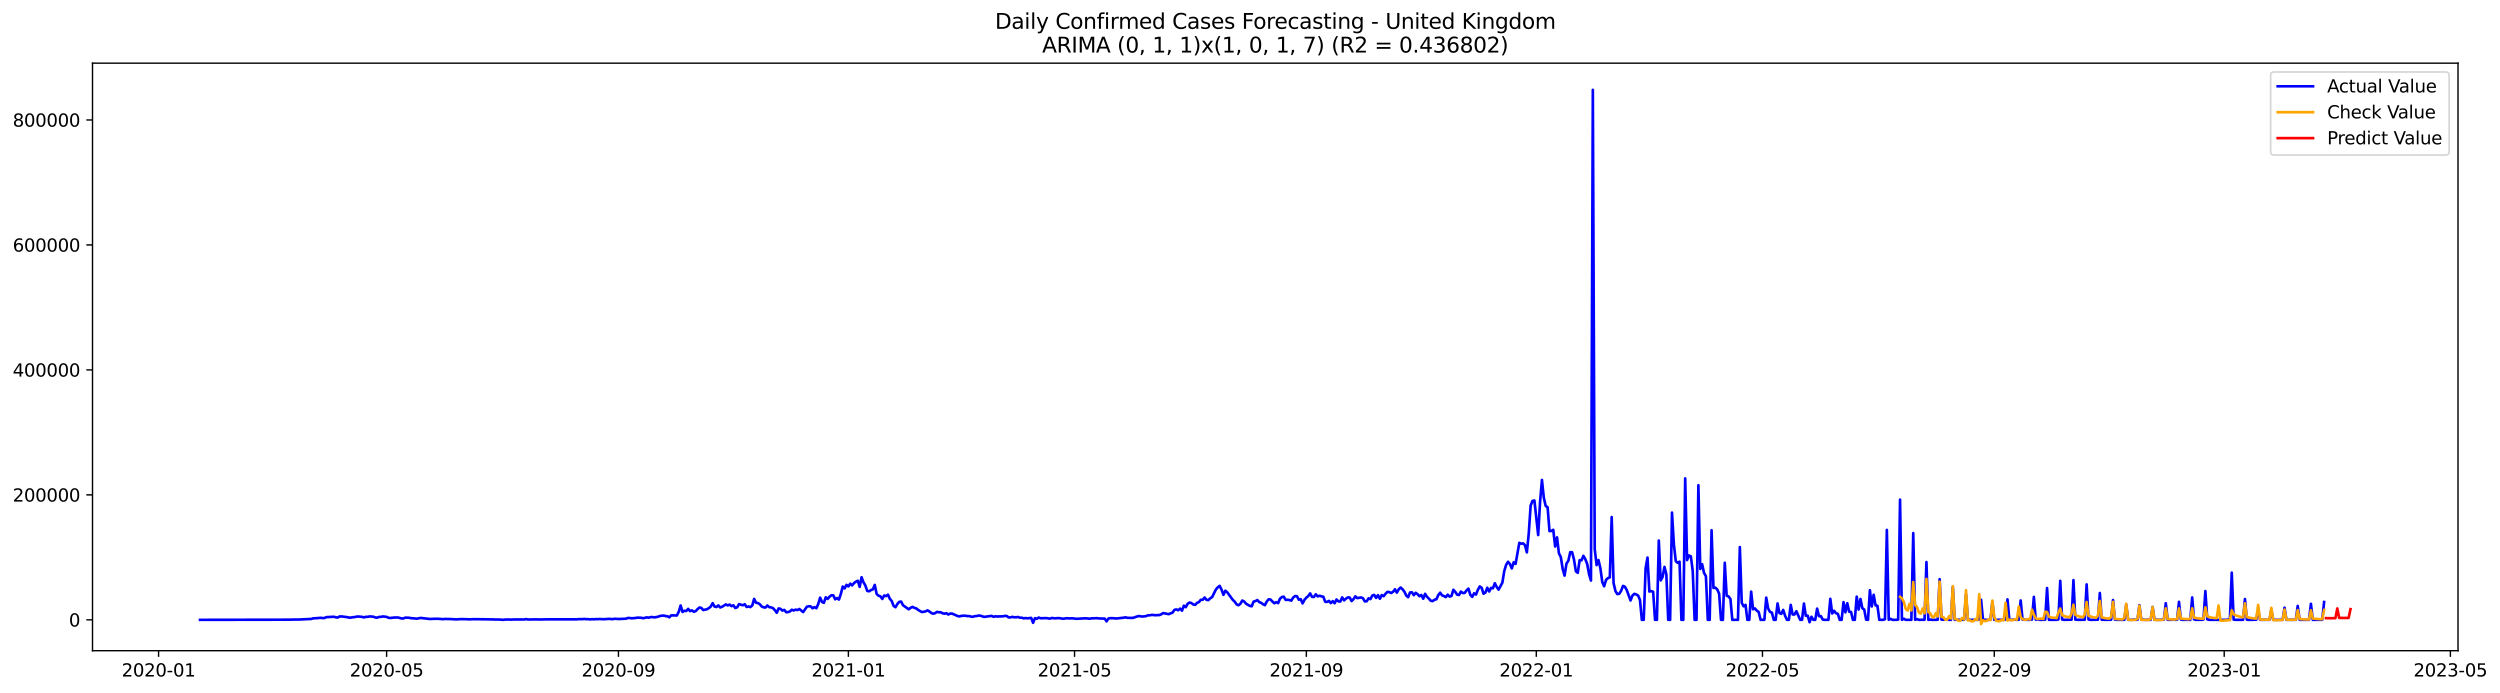 <?xml version="1.0" encoding="utf-8" standalone="no"?>
<!DOCTYPE svg PUBLIC "-//W3C//DTD SVG 1.1//EN"
  "http://www.w3.org/Graphics/SVG/1.1/DTD/svg11.dtd">
<svg xmlns:xlink="http://www.w3.org/1999/xlink" width="1415.345pt" height="392.274pt" viewBox="0 0 1415.345 392.274" xmlns="http://www.w3.org/2000/svg" version="1.1">
 <defs>
  <style type="text/css">*{stroke-linejoin: round; stroke-linecap: butt}</style>
 </defs>
 <g id="figure_1">
  <g id="patch_1">
   <path d="M 0 392.274 
L 1415.345 392.274 
L 1415.345 0 
L 0 0 
z
" style="fill: #ffffff"/>
  </g>
  <g id="axes_1">
   <g id="patch_2">
    <path d="M 52.375 368.396 
L 1391.575 368.396 
L 1391.575 35.755 
L 52.375 35.755 
z
" style="fill: #ffffff"/>
   </g>
   <g id="matplotlib.axis_1">
    <g id="xtick_1">
     <g id="line2d_1">
      <defs>
       <path id="mf3415cadaa" d="M 0 0 
L 0 3.5 
" style="stroke: #000000; stroke-width: 0.8"/>
      </defs>
      <g>
       <use xlink:href="#mf3415cadaa" x="89.774" y="368.396" style="stroke: #000000; stroke-width: 0.8"/>
      </g>
     </g>
     <g id="text_1">
      <!-- 2020-01 -->
      <g transform="translate(68.882 382.994)scale(0.1 -0.1)">
       <defs>
        <path id="DejaVuSans-32" d="M 1228 531 
L 3431 531 
L 3431 0 
L 469 0 
L 469 531 
Q 828 903 1448 1529 
Q 2069 2156 2228 2338 
Q 2531 2678 2651 2914 
Q 2772 3150 2772 3378 
Q 2772 3750 2511 3984 
Q 2250 4219 1831 4219 
Q 1534 4219 1204 4116 
Q 875 4013 500 3803 
L 500 4441 
Q 881 4594 1212 4672 
Q 1544 4750 1819 4750 
Q 2544 4750 2975 4387 
Q 3406 4025 3406 3419 
Q 3406 3131 3298 2873 
Q 3191 2616 2906 2266 
Q 2828 2175 2409 1742 
Q 1991 1309 1228 531 
z
" transform="scale(0.016)"/>
        <path id="DejaVuSans-30" d="M 2034 4250 
Q 1547 4250 1301 3770 
Q 1056 3291 1056 2328 
Q 1056 1369 1301 889 
Q 1547 409 2034 409 
Q 2525 409 2770 889 
Q 3016 1369 3016 2328 
Q 3016 3291 2770 3770 
Q 2525 4250 2034 4250 
z
M 2034 4750 
Q 2819 4750 3233 4129 
Q 3647 3509 3647 2328 
Q 3647 1150 3233 529 
Q 2819 -91 2034 -91 
Q 1250 -91 836 529 
Q 422 1150 422 2328 
Q 422 3509 836 4129 
Q 1250 4750 2034 4750 
z
" transform="scale(0.016)"/>
        <path id="DejaVuSans-2d" d="M 313 2009 
L 1997 2009 
L 1997 1497 
L 313 1497 
L 313 2009 
z
" transform="scale(0.016)"/>
        <path id="DejaVuSans-31" d="M 794 531 
L 1825 531 
L 1825 4091 
L 703 3866 
L 703 4441 
L 1819 4666 
L 2450 4666 
L 2450 531 
L 3481 531 
L 3481 0 
L 794 0 
L 794 531 
z
" transform="scale(0.016)"/>
       </defs>
       <use xlink:href="#DejaVuSans-32"/>
       <use xlink:href="#DejaVuSans-30" x="63.623"/>
       <use xlink:href="#DejaVuSans-32" x="127.246"/>
       <use xlink:href="#DejaVuSans-30" x="190.869"/>
       <use xlink:href="#DejaVuSans-2d" x="254.492"/>
       <use xlink:href="#DejaVuSans-30" x="290.576"/>
       <use xlink:href="#DejaVuSans-31" x="354.199"/>
      </g>
     </g>
    </g>
    <g id="xtick_2">
     <g id="line2d_2">
      <g>
       <use xlink:href="#mf3415cadaa" x="218.881" y="368.396" style="stroke: #000000; stroke-width: 0.8"/>
      </g>
     </g>
     <g id="text_2">
      <!-- 2020-05 -->
      <g transform="translate(197.99 382.994)scale(0.1 -0.1)">
       <defs>
        <path id="DejaVuSans-35" d="M 691 4666 
L 3169 4666 
L 3169 4134 
L 1269 4134 
L 1269 2991 
Q 1406 3038 1543 3061 
Q 1681 3084 1819 3084 
Q 2600 3084 3056 2656 
Q 3513 2228 3513 1497 
Q 3513 744 3044 326 
Q 2575 -91 1722 -91 
Q 1428 -91 1123 -41 
Q 819 9 494 109 
L 494 744 
Q 775 591 1075 516 
Q 1375 441 1709 441 
Q 2250 441 2565 725 
Q 2881 1009 2881 1497 
Q 2881 1984 2565 2268 
Q 2250 2553 1709 2553 
Q 1456 2553 1204 2497 
Q 953 2441 691 2322 
L 691 4666 
z
" transform="scale(0.016)"/>
       </defs>
       <use xlink:href="#DejaVuSans-32"/>
       <use xlink:href="#DejaVuSans-30" x="63.623"/>
       <use xlink:href="#DejaVuSans-32" x="127.246"/>
       <use xlink:href="#DejaVuSans-30" x="190.869"/>
       <use xlink:href="#DejaVuSans-2d" x="254.492"/>
       <use xlink:href="#DejaVuSans-30" x="290.576"/>
       <use xlink:href="#DejaVuSans-35" x="354.199"/>
      </g>
     </g>
    </g>
    <g id="xtick_3">
     <g id="line2d_3">
      <g>
       <use xlink:href="#mf3415cadaa" x="350.123" y="368.396" style="stroke: #000000; stroke-width: 0.8"/>
      </g>
     </g>
     <g id="text_3">
      <!-- 2020-09 -->
      <g transform="translate(329.232 382.994)scale(0.1 -0.1)">
       <defs>
        <path id="DejaVuSans-39" d="M 703 97 
L 703 672 
Q 941 559 1184 500 
Q 1428 441 1663 441 
Q 2288 441 2617 861 
Q 2947 1281 2994 2138 
Q 2813 1869 2534 1725 
Q 2256 1581 1919 1581 
Q 1219 1581 811 2004 
Q 403 2428 403 3163 
Q 403 3881 828 4315 
Q 1253 4750 1959 4750 
Q 2769 4750 3195 4129 
Q 3622 3509 3622 2328 
Q 3622 1225 3098 567 
Q 2575 -91 1691 -91 
Q 1453 -91 1209 -44 
Q 966 3 703 97 
z
M 1959 2075 
Q 2384 2075 2632 2365 
Q 2881 2656 2881 3163 
Q 2881 3666 2632 3958 
Q 2384 4250 1959 4250 
Q 1534 4250 1286 3958 
Q 1038 3666 1038 3163 
Q 1038 2656 1286 2365 
Q 1534 2075 1959 2075 
z
" transform="scale(0.016)"/>
       </defs>
       <use xlink:href="#DejaVuSans-32"/>
       <use xlink:href="#DejaVuSans-30" x="63.623"/>
       <use xlink:href="#DejaVuSans-32" x="127.246"/>
       <use xlink:href="#DejaVuSans-30" x="190.869"/>
       <use xlink:href="#DejaVuSans-2d" x="254.492"/>
       <use xlink:href="#DejaVuSans-30" x="290.576"/>
       <use xlink:href="#DejaVuSans-39" x="354.199"/>
      </g>
     </g>
    </g>
    <g id="xtick_4">
     <g id="line2d_4">
      <g>
       <use xlink:href="#mf3415cadaa" x="480.298" y="368.396" style="stroke: #000000; stroke-width: 0.8"/>
      </g>
     </g>
     <g id="text_4">
      <!-- 2021-01 -->
      <g transform="translate(459.407 382.994)scale(0.1 -0.1)">
       <use xlink:href="#DejaVuSans-32"/>
       <use xlink:href="#DejaVuSans-30" x="63.623"/>
       <use xlink:href="#DejaVuSans-32" x="127.246"/>
       <use xlink:href="#DejaVuSans-31" x="190.869"/>
       <use xlink:href="#DejaVuSans-2d" x="254.492"/>
       <use xlink:href="#DejaVuSans-30" x="290.576"/>
       <use xlink:href="#DejaVuSans-31" x="354.199"/>
      </g>
     </g>
    </g>
    <g id="xtick_5">
     <g id="line2d_5">
      <g>
       <use xlink:href="#mf3415cadaa" x="608.339" y="368.396" style="stroke: #000000; stroke-width: 0.8"/>
      </g>
     </g>
     <g id="text_5">
      <!-- 2021-05 -->
      <g transform="translate(587.447 382.994)scale(0.1 -0.1)">
       <use xlink:href="#DejaVuSans-32"/>
       <use xlink:href="#DejaVuSans-30" x="63.623"/>
       <use xlink:href="#DejaVuSans-32" x="127.246"/>
       <use xlink:href="#DejaVuSans-31" x="190.869"/>
       <use xlink:href="#DejaVuSans-2d" x="254.492"/>
       <use xlink:href="#DejaVuSans-30" x="290.576"/>
       <use xlink:href="#DejaVuSans-35" x="354.199"/>
      </g>
     </g>
    </g>
    <g id="xtick_6">
     <g id="line2d_6">
      <g>
       <use xlink:href="#mf3415cadaa" x="739.581" y="368.396" style="stroke: #000000; stroke-width: 0.8"/>
      </g>
     </g>
     <g id="text_6">
      <!-- 2021-09 -->
      <g transform="translate(718.689 382.994)scale(0.1 -0.1)">
       <use xlink:href="#DejaVuSans-32"/>
       <use xlink:href="#DejaVuSans-30" x="63.623"/>
       <use xlink:href="#DejaVuSans-32" x="127.246"/>
       <use xlink:href="#DejaVuSans-31" x="190.869"/>
       <use xlink:href="#DejaVuSans-2d" x="254.492"/>
       <use xlink:href="#DejaVuSans-30" x="290.576"/>
       <use xlink:href="#DejaVuSans-39" x="354.199"/>
      </g>
     </g>
    </g>
    <g id="xtick_7">
     <g id="line2d_7">
      <g>
       <use xlink:href="#mf3415cadaa" x="869.755" y="368.396" style="stroke: #000000; stroke-width: 0.8"/>
      </g>
     </g>
     <g id="text_7">
      <!-- 2022-01 -->
      <g transform="translate(848.864 382.994)scale(0.1 -0.1)">
       <use xlink:href="#DejaVuSans-32"/>
       <use xlink:href="#DejaVuSans-30" x="63.623"/>
       <use xlink:href="#DejaVuSans-32" x="127.246"/>
       <use xlink:href="#DejaVuSans-32" x="190.869"/>
       <use xlink:href="#DejaVuSans-2d" x="254.492"/>
       <use xlink:href="#DejaVuSans-30" x="290.576"/>
       <use xlink:href="#DejaVuSans-31" x="354.199"/>
      </g>
     </g>
    </g>
    <g id="xtick_8">
     <g id="line2d_8">
      <g>
       <use xlink:href="#mf3415cadaa" x="997.796" y="368.396" style="stroke: #000000; stroke-width: 0.8"/>
      </g>
     </g>
     <g id="text_8">
      <!-- 2022-05 -->
      <g transform="translate(976.905 382.994)scale(0.1 -0.1)">
       <use xlink:href="#DejaVuSans-32"/>
       <use xlink:href="#DejaVuSans-30" x="63.623"/>
       <use xlink:href="#DejaVuSans-32" x="127.246"/>
       <use xlink:href="#DejaVuSans-32" x="190.869"/>
       <use xlink:href="#DejaVuSans-2d" x="254.492"/>
       <use xlink:href="#DejaVuSans-30" x="290.576"/>
       <use xlink:href="#DejaVuSans-35" x="354.199"/>
      </g>
     </g>
    </g>
    <g id="xtick_9">
     <g id="line2d_9">
      <g>
       <use xlink:href="#mf3415cadaa" x="1129.038" y="368.396" style="stroke: #000000; stroke-width: 0.8"/>
      </g>
     </g>
     <g id="text_9">
      <!-- 2022-09 -->
      <g transform="translate(1108.147 382.994)scale(0.1 -0.1)">
       <use xlink:href="#DejaVuSans-32"/>
       <use xlink:href="#DejaVuSans-30" x="63.623"/>
       <use xlink:href="#DejaVuSans-32" x="127.246"/>
       <use xlink:href="#DejaVuSans-32" x="190.869"/>
       <use xlink:href="#DejaVuSans-2d" x="254.492"/>
       <use xlink:href="#DejaVuSans-30" x="290.576"/>
       <use xlink:href="#DejaVuSans-39" x="354.199"/>
      </g>
     </g>
    </g>
    <g id="xtick_10">
     <g id="line2d_10">
      <g>
       <use xlink:href="#mf3415cadaa" x="1259.213" y="368.396" style="stroke: #000000; stroke-width: 0.8"/>
      </g>
     </g>
     <g id="text_10">
      <!-- 2023-01 -->
      <g transform="translate(1238.321 382.994)scale(0.1 -0.1)">
       <defs>
        <path id="DejaVuSans-33" d="M 2597 2516 
Q 3050 2419 3304 2112 
Q 3559 1806 3559 1356 
Q 3559 666 3084 287 
Q 2609 -91 1734 -91 
Q 1441 -91 1130 -33 
Q 819 25 488 141 
L 488 750 
Q 750 597 1062 519 
Q 1375 441 1716 441 
Q 2309 441 2620 675 
Q 2931 909 2931 1356 
Q 2931 1769 2642 2001 
Q 2353 2234 1838 2234 
L 1294 2234 
L 1294 2753 
L 1863 2753 
Q 2328 2753 2575 2939 
Q 2822 3125 2822 3475 
Q 2822 3834 2567 4026 
Q 2313 4219 1838 4219 
Q 1578 4219 1281 4162 
Q 984 4106 628 3988 
L 628 4550 
Q 988 4650 1302 4700 
Q 1616 4750 1894 4750 
Q 2613 4750 3031 4423 
Q 3450 4097 3450 3541 
Q 3450 3153 3228 2886 
Q 3006 2619 2597 2516 
z
" transform="scale(0.016)"/>
       </defs>
       <use xlink:href="#DejaVuSans-32"/>
       <use xlink:href="#DejaVuSans-30" x="63.623"/>
       <use xlink:href="#DejaVuSans-32" x="127.246"/>
       <use xlink:href="#DejaVuSans-33" x="190.869"/>
       <use xlink:href="#DejaVuSans-2d" x="254.492"/>
       <use xlink:href="#DejaVuSans-30" x="290.576"/>
       <use xlink:href="#DejaVuSans-31" x="354.199"/>
      </g>
     </g>
    </g>
    <g id="xtick_11">
     <g id="line2d_11">
      <g>
       <use xlink:href="#mf3415cadaa" x="1387.254" y="368.396" style="stroke: #000000; stroke-width: 0.8"/>
      </g>
     </g>
     <g id="text_11">
      <!-- 2023-05 -->
      <g transform="translate(1366.362 382.994)scale(0.1 -0.1)">
       <use xlink:href="#DejaVuSans-32"/>
       <use xlink:href="#DejaVuSans-30" x="63.623"/>
       <use xlink:href="#DejaVuSans-32" x="127.246"/>
       <use xlink:href="#DejaVuSans-33" x="190.869"/>
       <use xlink:href="#DejaVuSans-2d" x="254.492"/>
       <use xlink:href="#DejaVuSans-30" x="290.576"/>
       <use xlink:href="#DejaVuSans-35" x="354.199"/>
      </g>
     </g>
    </g>
   </g>
   <g id="matplotlib.axis_2">
    <g id="ytick_1">
     <g id="line2d_12">
      <defs>
       <path id="mf9f22a439d" d="M 0 0 
L -3.5 0 
" style="stroke: #000000; stroke-width: 0.8"/>
      </defs>
      <g>
       <use xlink:href="#mf9f22a439d" x="52.375" y="350.915" style="stroke: #000000; stroke-width: 0.8"/>
      </g>
     </g>
     <g id="text_12">
      <!-- 0 -->
      <g transform="translate(39.013 354.714)scale(0.1 -0.1)">
       <use xlink:href="#DejaVuSans-30"/>
      </g>
     </g>
    </g>
    <g id="ytick_2">
     <g id="line2d_13">
      <g>
       <use xlink:href="#mf9f22a439d" x="52.375" y="280.165" style="stroke: #000000; stroke-width: 0.8"/>
      </g>
     </g>
     <g id="text_13">
      <!-- 200000 -->
      <g transform="translate(7.2 283.964)scale(0.1 -0.1)">
       <use xlink:href="#DejaVuSans-32"/>
       <use xlink:href="#DejaVuSans-30" x="63.623"/>
       <use xlink:href="#DejaVuSans-30" x="127.246"/>
       <use xlink:href="#DejaVuSans-30" x="190.869"/>
       <use xlink:href="#DejaVuSans-30" x="254.492"/>
       <use xlink:href="#DejaVuSans-30" x="318.115"/>
      </g>
     </g>
    </g>
    <g id="ytick_3">
     <g id="line2d_14">
      <g>
       <use xlink:href="#mf9f22a439d" x="52.375" y="209.415" style="stroke: #000000; stroke-width: 0.8"/>
      </g>
     </g>
     <g id="text_14">
      <!-- 400000 -->
      <g transform="translate(7.2 213.214)scale(0.1 -0.1)">
       <defs>
        <path id="DejaVuSans-34" d="M 2419 4116 
L 825 1625 
L 2419 1625 
L 2419 4116 
z
M 2253 4666 
L 3047 4666 
L 3047 1625 
L 3713 1625 
L 3713 1100 
L 3047 1100 
L 3047 0 
L 2419 0 
L 2419 1100 
L 313 1100 
L 313 1709 
L 2253 4666 
z
" transform="scale(0.016)"/>
       </defs>
       <use xlink:href="#DejaVuSans-34"/>
       <use xlink:href="#DejaVuSans-30" x="63.623"/>
       <use xlink:href="#DejaVuSans-30" x="127.246"/>
       <use xlink:href="#DejaVuSans-30" x="190.869"/>
       <use xlink:href="#DejaVuSans-30" x="254.492"/>
       <use xlink:href="#DejaVuSans-30" x="318.115"/>
      </g>
     </g>
    </g>
    <g id="ytick_4">
     <g id="line2d_15">
      <g>
       <use xlink:href="#mf9f22a439d" x="52.375" y="138.665" style="stroke: #000000; stroke-width: 0.8"/>
      </g>
     </g>
     <g id="text_15">
      <!-- 600000 -->
      <g transform="translate(7.2 142.464)scale(0.1 -0.1)">
       <defs>
        <path id="DejaVuSans-36" d="M 2113 2584 
Q 1688 2584 1439 2293 
Q 1191 2003 1191 1497 
Q 1191 994 1439 701 
Q 1688 409 2113 409 
Q 2538 409 2786 701 
Q 3034 994 3034 1497 
Q 3034 2003 2786 2293 
Q 2538 2584 2113 2584 
z
M 3366 4563 
L 3366 3988 
Q 3128 4100 2886 4159 
Q 2644 4219 2406 4219 
Q 1781 4219 1451 3797 
Q 1122 3375 1075 2522 
Q 1259 2794 1537 2939 
Q 1816 3084 2150 3084 
Q 2853 3084 3261 2657 
Q 3669 2231 3669 1497 
Q 3669 778 3244 343 
Q 2819 -91 2113 -91 
Q 1303 -91 875 529 
Q 447 1150 447 2328 
Q 447 3434 972 4092 
Q 1497 4750 2381 4750 
Q 2619 4750 2861 4703 
Q 3103 4656 3366 4563 
z
" transform="scale(0.016)"/>
       </defs>
       <use xlink:href="#DejaVuSans-36"/>
       <use xlink:href="#DejaVuSans-30" x="63.623"/>
       <use xlink:href="#DejaVuSans-30" x="127.246"/>
       <use xlink:href="#DejaVuSans-30" x="190.869"/>
       <use xlink:href="#DejaVuSans-30" x="254.492"/>
       <use xlink:href="#DejaVuSans-30" x="318.115"/>
      </g>
     </g>
    </g>
    <g id="ytick_5">
     <g id="line2d_16">
      <g>
       <use xlink:href="#mf9f22a439d" x="52.375" y="67.915" style="stroke: #000000; stroke-width: 0.8"/>
      </g>
     </g>
     <g id="text_16">
      <!-- 800000 -->
      <g transform="translate(7.2 71.714)scale(0.1 -0.1)">
       <defs>
        <path id="DejaVuSans-38" d="M 2034 2216 
Q 1584 2216 1326 1975 
Q 1069 1734 1069 1313 
Q 1069 891 1326 650 
Q 1584 409 2034 409 
Q 2484 409 2743 651 
Q 3003 894 3003 1313 
Q 3003 1734 2745 1975 
Q 2488 2216 2034 2216 
z
M 1403 2484 
Q 997 2584 770 2862 
Q 544 3141 544 3541 
Q 544 4100 942 4425 
Q 1341 4750 2034 4750 
Q 2731 4750 3128 4425 
Q 3525 4100 3525 3541 
Q 3525 3141 3298 2862 
Q 3072 2584 2669 2484 
Q 3125 2378 3379 2068 
Q 3634 1759 3634 1313 
Q 3634 634 3220 271 
Q 2806 -91 2034 -91 
Q 1263 -91 848 271 
Q 434 634 434 1313 
Q 434 1759 690 2068 
Q 947 2378 1403 2484 
z
M 1172 3481 
Q 1172 3119 1398 2916 
Q 1625 2713 2034 2713 
Q 2441 2713 2670 2916 
Q 2900 3119 2900 3481 
Q 2900 3844 2670 4047 
Q 2441 4250 2034 4250 
Q 1625 4250 1398 4047 
Q 1172 3844 1172 3481 
z
" transform="scale(0.016)"/>
       </defs>
       <use xlink:href="#DejaVuSans-38"/>
       <use xlink:href="#DejaVuSans-30" x="63.623"/>
       <use xlink:href="#DejaVuSans-30" x="127.246"/>
       <use xlink:href="#DejaVuSans-30" x="190.869"/>
       <use xlink:href="#DejaVuSans-30" x="254.492"/>
       <use xlink:href="#DejaVuSans-30" x="318.115"/>
      </g>
     </g>
    </g>
   </g>
   <g id="line2d_17">
    <path d="M 113.248 350.915 
L 163.397 350.824 
L 166.598 350.745 
L 168.732 350.759 
L 176.201 350.412 
L 177.268 350.084 
L 179.402 349.957 
L 181.536 349.767 
L 182.603 349.906 
L 183.67 349.891 
L 184.737 349.393 
L 189.005 349.164 
L 190.072 349.467 
L 191.139 349.634 
L 192.206 349.02 
L 193.273 348.975 
L 196.474 349.38 
L 197.541 349.632 
L 198.608 349.664 
L 199.675 349.426 
L 200.742 349.373 
L 201.809 349.11 
L 202.876 349.027 
L 205.01 349.241 
L 206.077 349.547 
L 207.144 349.19 
L 208.211 349.227 
L 209.278 348.967 
L 211.412 349.153 
L 212.479 349.577 
L 213.546 349.686 
L 214.613 349.25 
L 215.68 349.244 
L 216.747 348.989 
L 218.881 349.24 
L 219.948 349.774 
L 221.015 349.862 
L 223.149 349.61 
L 225.283 349.581 
L 227.417 350.154 
L 228.484 350.094 
L 229.551 349.646 
L 231.685 349.748 
L 232.752 349.989 
L 233.819 350.023 
L 235.953 350.269 
L 238.088 349.831 
L 243.423 350.436 
L 245.557 350.328 
L 247.691 350.301 
L 250.892 350.536 
L 251.959 350.404 
L 255.16 350.477 
L 258.361 350.661 
L 260.495 350.505 
L 263.696 350.542 
L 265.83 350.629 
L 267.964 350.532 
L 274.366 350.599 
L 279.701 350.691 
L 280.768 350.771 
L 281.835 350.696 
L 285.036 350.913 
L 286.103 350.737 
L 288.237 350.731 
L 289.304 350.79 
L 291.438 350.688 
L 296.773 350.726 
L 297.84 350.475 
L 298.907 350.725 
L 303.175 350.658 
L 306.376 350.716 
L 308.51 350.643 
L 326.649 350.626 
L 327.716 350.508 
L 329.85 350.508 
L 330.917 350.399 
L 331.984 350.545 
L 333.051 350.521 
L 334.118 350.661 
L 335.185 350.521 
L 336.252 350.622 
L 337.319 350.492 
L 338.386 350.54 
L 339.453 350.444 
L 341.587 350.57 
L 344.788 350.369 
L 346.922 350.522 
L 347.989 350.294 
L 350.123 350.446 
L 354.391 350.269 
L 355.458 349.857 
L 356.525 349.871 
L 357.592 350.037 
L 359.726 349.877 
L 360.793 349.662 
L 362.927 349.734 
L 363.994 349.986 
L 365.061 349.815 
L 366.128 349.497 
L 367.195 349.709 
L 368.262 349.383 
L 369.329 349.348 
L 370.396 349.535 
L 372.53 349.168 
L 373.597 348.726 
L 375.731 348.482 
L 376.798 348.775 
L 377.865 348.897 
L 378.932 349.483 
L 379.999 348.383 
L 383.2 348.443 
L 384.267 346.357 
L 385.334 342.79 
L 386.401 346.459 
L 387.468 345.767 
L 388.535 345.9 
L 389.602 344.705 
L 390.669 346.001 
L 391.736 345.546 
L 392.803 346.355 
L 393.87 345.968 
L 394.937 344.813 
L 396.004 343.924 
L 397.071 344.194 
L 398.138 345.376 
L 400.273 344.903 
L 401.34 344.257 
L 402.407 343.355 
L 403.474 341.468 
L 404.541 343.396 
L 405.608 343.643 
L 406.675 342.764 
L 407.742 343.909 
L 408.809 343.52 
L 410.943 342.172 
L 412.01 342.75 
L 413.077 342.277 
L 414.144 343.16 
L 415.211 342.684 
L 416.278 344.203 
L 417.345 343.823 
L 418.412 342 
L 420.546 342.666 
L 421.613 342.072 
L 422.68 343.629 
L 423.747 343.354 
L 424.814 343.687 
L 425.881 342.778 
L 426.948 339.058 
L 428.015 341.247 
L 429.082 341.402 
L 430.149 342.075 
L 431.216 343.349 
L 432.283 343.815 
L 433.35 343.97 
L 434.417 342.803 
L 435.484 343.739 
L 436.551 343.868 
L 437.618 344.307 
L 438.685 345.441 
L 439.752 346.91 
L 440.819 344.46 
L 441.886 344.702 
L 442.953 345.685 
L 444.02 345.285 
L 445.087 346.601 
L 446.154 346.537 
L 447.221 346.144 
L 448.288 345.181 
L 449.355 345.635 
L 450.422 345.12 
L 451.489 345.391 
L 452.556 344.78 
L 454.69 346.523 
L 456.824 343.459 
L 457.891 343.218 
L 458.958 343.293 
L 460.025 344.361 
L 461.092 343.708 
L 462.159 344.336 
L 463.226 341.979 
L 464.293 338.359 
L 465.36 340.774 
L 466.427 341.289 
L 467.494 338.142 
L 468.561 339.083 
L 469.628 337.823 
L 470.695 336.992 
L 471.762 337.053 
L 472.829 339.288 
L 473.896 338.591 
L 474.963 339.441 
L 476.03 336.253 
L 477.097 332.065 
L 478.164 333.143 
L 479.231 331.102 
L 480.298 331.995 
L 481.365 330.441 
L 482.432 331.418 
L 483.499 330.072 
L 484.566 329.303 
L 485.633 328.786 
L 486.7 332.238 
L 487.767 326.791 
L 488.834 329.663 
L 489.901 331.452 
L 490.968 334.537 
L 492.035 334.764 
L 493.102 334.054 
L 494.169 333.652 
L 495.236 331.145 
L 496.303 336.257 
L 497.37 337.234 
L 498.437 337.61 
L 499.504 339.084 
L 500.571 337.123 
L 501.638 337.479 
L 502.705 336.649 
L 503.772 339.014 
L 504.839 340.267 
L 505.906 343.051 
L 506.973 343.77 
L 508.04 341.945 
L 509.107 340.724 
L 510.174 340.595 
L 511.241 342.653 
L 514.442 344.932 
L 515.509 344.105 
L 516.576 343.581 
L 517.643 344.127 
L 518.71 344.421 
L 519.777 345.284 
L 521.911 346.514 
L 524.045 346.123 
L 525.112 345.541 
L 526.179 346.189 
L 527.246 347.026 
L 528.313 347.455 
L 529.38 347.152 
L 530.447 346.401 
L 531.514 346.636 
L 532.581 346.636 
L 533.648 347.216 
L 534.715 347.435 
L 535.782 347.145 
L 536.849 347.899 
L 537.916 347.397 
L 538.983 347.37 
L 542.184 348.773 
L 543.251 348.982 
L 544.318 348.647 
L 546.452 348.565 
L 547.519 348.783 
L 548.586 348.751 
L 549.653 349.054 
L 550.72 349.209 
L 551.787 348.839 
L 552.854 348.785 
L 553.921 348.497 
L 554.988 348.55 
L 557.122 349.254 
L 561.391 348.675 
L 562.458 349.191 
L 563.525 348.92 
L 564.592 349.02 
L 567.793 348.924 
L 568.86 348.694 
L 569.927 348.709 
L 570.994 349.532 
L 572.061 349.519 
L 573.128 349.223 
L 574.195 349.476 
L 575.262 349.459 
L 576.329 349.3 
L 577.396 349.704 
L 578.463 349.704 
L 579.53 350.064 
L 580.597 349.913 
L 581.664 350.065 
L 583.798 349.81 
L 584.865 352.608 
L 585.932 349.955 
L 586.999 350.303 
L 588.066 349.611 
L 589.133 350.029 
L 592.334 349.922 
L 594.468 350.248 
L 595.535 349.835 
L 596.602 350.02 
L 597.669 350.058 
L 598.736 349.936 
L 599.803 349.961 
L 601.937 350.302 
L 604.071 349.961 
L 605.138 350.141 
L 606.205 350.045 
L 607.272 350.067 
L 609.406 350.323 
L 611.54 350.213 
L 614.741 350.034 
L 616.875 350.288 
L 617.942 350.074 
L 621.143 349.973 
L 622.21 350.137 
L 625.411 350.211 
L 626.478 351.75 
L 627.545 350.156 
L 628.612 349.96 
L 630.746 350.022 
L 631.813 350.174 
L 636.081 349.718 
L 637.148 349.489 
L 638.215 349.768 
L 641.416 349.818 
L 643.55 349.082 
L 644.617 348.742 
L 646.751 349.066 
L 648.885 348.8 
L 649.952 348.326 
L 651.019 348.354 
L 652.086 348.096 
L 654.22 348.324 
L 655.287 348.22 
L 656.354 348.228 
L 657.421 347.795 
L 658.488 347.09 
L 661.689 347.704 
L 662.756 347.209 
L 663.823 346.851 
L 664.89 345.271 
L 665.957 344.999 
L 667.024 345.492 
L 668.091 344.556 
L 669.158 345.73 
L 670.225 342.894 
L 671.292 343.752 
L 672.359 341.842 
L 673.426 341.139 
L 674.493 341.411 
L 675.56 342.236 
L 676.627 342.435 
L 677.694 341.31 
L 678.761 340.855 
L 679.828 339.547 
L 680.895 339.559 
L 681.962 338.278 
L 683.029 339.592 
L 684.096 339.757 
L 685.163 338.714 
L 686.23 338.038 
L 688.364 333.735 
L 689.431 332.513 
L 690.498 331.676 
L 691.565 333.836 
L 692.632 336.762 
L 693.699 334.421 
L 694.766 335.29 
L 697.967 339.664 
L 699.034 340.628 
L 700.101 342.179 
L 701.168 342.648 
L 702.235 341.812 
L 703.302 339.987 
L 704.369 340.539 
L 705.436 341.769 
L 707.57 343.004 
L 708.637 343.245 
L 709.704 340.605 
L 710.771 340.292 
L 711.838 339.725 
L 712.905 340.876 
L 713.972 341.269 
L 715.039 342.066 
L 716.106 342.622 
L 717.173 340.516 
L 718.24 339.286 
L 719.307 339.412 
L 720.374 340.558 
L 721.441 341.535 
L 722.509 340.903 
L 723.576 341.456 
L 724.643 338.954 
L 725.71 338.024 
L 726.777 337.786 
L 727.844 339.618 
L 728.911 339.571 
L 729.978 339.673 
L 731.045 340.028 
L 732.112 338.316 
L 733.179 337.431 
L 734.246 337.529 
L 735.313 339.528 
L 736.38 339.235 
L 737.447 341.604 
L 738.514 339.571 
L 739.581 338.331 
L 740.648 337.478 
L 741.715 335.934 
L 742.782 337.907 
L 743.849 337.972 
L 744.916 336.454 
L 745.983 337.635 
L 747.05 337.261 
L 748.117 337.628 
L 749.184 337.823 
L 750.251 340.676 
L 751.318 340.77 
L 752.385 340.178 
L 753.452 341.451 
L 754.519 340.326 
L 755.586 341.508 
L 756.653 339.4 
L 757.72 340.473 
L 758.787 340.544 
L 759.854 338.214 
L 760.921 339.887 
L 761.988 338.945 
L 763.055 338.236 
L 764.122 338.282 
L 765.189 340.298 
L 766.256 339.208 
L 767.323 337.621 
L 768.39 338.606 
L 770.524 338.24 
L 771.591 338.64 
L 772.658 340.463 
L 773.725 340.397 
L 774.792 338.722 
L 775.859 339.176 
L 776.926 337.146 
L 777.993 336.805 
L 779.06 338.493 
L 780.127 336.931 
L 781.194 338.996 
L 782.261 336.889 
L 783.328 337.526 
L 784.395 336.174 
L 785.462 335.086 
L 786.529 335.208 
L 787.596 335.721 
L 788.663 335.047 
L 789.73 333.631 
L 790.797 335.494 
L 791.864 333.648 
L 792.931 332.623 
L 793.998 333.58 
L 795.065 334.939 
L 796.132 337.156 
L 797.199 338.091 
L 798.266 335.432 
L 799.333 335.314 
L 800.4 336.956 
L 801.467 335.613 
L 802.534 336.38 
L 803.601 337.537 
L 804.668 336.829 
L 805.735 338.98 
L 806.802 336.198 
L 807.869 337.874 
L 808.936 338.904 
L 810.003 340.101 
L 811.07 340.309 
L 812.137 339.544 
L 813.204 339.244 
L 814.271 336.902 
L 815.338 335.546 
L 816.405 337.06 
L 817.472 337.475 
L 818.539 338.033 
L 819.606 336.672 
L 820.673 337.778 
L 821.74 337.396 
L 822.807 333.901 
L 823.874 335.07 
L 824.941 336.65 
L 826.008 336.838 
L 827.075 334.917 
L 828.142 335.751 
L 829.209 335.662 
L 830.276 334.23 
L 831.343 333.257 
L 832.41 336.75 
L 833.477 337.911 
L 834.544 335.882 
L 835.611 336.62 
L 836.678 333.932 
L 837.745 331.992 
L 838.812 332.802 
L 839.879 336.122 
L 840.946 335.482 
L 842.013 332.755 
L 843.08 334.864 
L 844.147 332.855 
L 845.214 333.057 
L 846.281 330.184 
L 847.348 332.311 
L 848.415 333.81 
L 850.549 329.846 
L 851.616 323.29 
L 852.683 319.782 
L 853.75 318.039 
L 854.817 319.291 
L 855.884 321.806 
L 856.951 318.317 
L 858.018 319.233 
L 860.152 307.32 
L 861.219 307.808 
L 862.286 307.634 
L 863.353 308.689 
L 864.42 312.725 
L 865.487 301.976 
L 866.554 286.166 
L 867.621 283.568 
L 868.688 283.359 
L 870.822 302.913 
L 871.889 284.224 
L 872.956 271.736 
L 874.023 281.893 
L 875.09 286.481 
L 876.157 287.154 
L 877.224 300.668 
L 878.291 300.587 
L 879.358 299.952 
L 880.425 309.401 
L 881.492 304.231 
L 882.559 313.241 
L 883.627 315.333 
L 884.694 322.138 
L 885.761 325.877 
L 886.828 319.093 
L 887.895 317.482 
L 888.962 312.625 
L 890.029 312.656 
L 891.096 316.781 
L 892.163 323.466 
L 893.23 324.291 
L 894.297 317.135 
L 895.364 317.204 
L 896.431 314.675 
L 897.498 316.535 
L 898.565 319.311 
L 899.632 325.155 
L 900.699 328.658 
L 901.766 50.876 
L 902.833 310.903 
L 903.9 319.928 
L 904.967 317.06 
L 906.034 321.688 
L 907.101 329.477 
L 908.168 331.911 
L 909.235 328.294 
L 910.302 327.304 
L 911.369 326.867 
L 912.436 292.732 
L 913.503 330.093 
L 914.57 334.658 
L 915.637 336.339 
L 916.704 336.15 
L 917.771 334.522 
L 918.838 331.713 
L 919.905 332.177 
L 920.972 334.056 
L 923.106 339.945 
L 924.173 337.21 
L 925.24 336.187 
L 926.307 336.547 
L 927.374 337.133 
L 928.441 339.595 
L 929.508 350.915 
L 930.575 350.915 
L 931.642 321.72 
L 932.709 315.657 
L 933.776 334.889 
L 934.843 334.68 
L 935.91 335.035 
L 936.977 350.915 
L 938.044 350.915 
L 939.111 306.021 
L 940.178 328.576 
L 941.245 326.628 
L 942.312 320.936 
L 943.379 325.072 
L 944.446 350.915 
L 945.513 350.915 
L 946.58 290.187 
L 947.647 308.224 
L 948.714 317.683 
L 949.781 318.651 
L 950.848 317.983 
L 951.915 350.915 
L 952.982 350.915 
L 954.049 270.822 
L 955.116 317.072 
L 956.183 314.451 
L 957.25 314.979 
L 958.317 323.243 
L 959.384 350.915 
L 960.451 350.915 
L 961.518 274.718 
L 962.585 322.098 
L 963.652 319.45 
L 964.719 324.366 
L 965.786 326.232 
L 966.853 350.915 
L 967.92 350.915 
L 968.987 300.184 
L 970.054 332.859 
L 971.121 332.685 
L 972.188 333.699 
L 973.255 336.063 
L 974.322 350.915 
L 975.389 350.915 
L 976.456 318.599 
L 977.523 337.266 
L 978.59 337.662 
L 979.657 339.106 
L 980.724 350.915 
L 983.925 350.915 
L 984.992 309.731 
L 986.059 341.25 
L 987.126 343.249 
L 988.193 342.449 
L 989.26 350.915 
L 990.327 350.915 
L 991.394 334.94 
L 992.461 344.928 
L 993.528 344.453 
L 994.595 345.721 
L 995.662 346.455 
L 996.729 350.906 
L 998.863 350.877 
L 999.93 338.339 
L 1000.997 344.5 
L 1002.064 346.422 
L 1003.131 346.818 
L 1004.198 350.9 
L 1005.265 350.915 
L 1006.332 341.628 
L 1007.399 347.091 
L 1008.466 347.53 
L 1009.533 345.302 
L 1010.6 348.585 
L 1011.667 350.915 
L 1012.734 350.898 
L 1013.801 342.442 
L 1014.868 347.874 
L 1015.935 347.875 
L 1017.002 346.029 
L 1019.136 350.896 
L 1020.203 350.915 
L 1021.27 341.698 
L 1022.337 348.602 
L 1023.404 348.532 
L 1024.471 352.255 
L 1025.538 349.181 
L 1026.605 350.909 
L 1027.672 350.913 
L 1028.739 344.572 
L 1029.806 348.863 
L 1030.873 348.826 
L 1031.94 350.773 
L 1033.007 350.907 
L 1035.141 350.915 
L 1036.208 339.022 
L 1037.275 347.294 
L 1038.342 345.795 
L 1039.409 347.16 
L 1040.476 347.517 
L 1041.543 350.915 
L 1042.61 350.914 
L 1043.677 340.917 
L 1044.745 346.66 
L 1045.812 341.484 
L 1046.879 346.289 
L 1047.946 346.484 
L 1049.013 350.915 
L 1050.08 350.915 
L 1051.147 337.783 
L 1052.214 345.103 
L 1053.281 339.098 
L 1054.348 344.348 
L 1055.415 345.088 
L 1056.482 350.783 
L 1057.549 350.915 
L 1058.616 334.166 
L 1059.683 343.34 
L 1060.75 336.728 
L 1061.817 342.696 
L 1062.884 342.971 
L 1063.951 350.915 
L 1066.085 350.908 
L 1067.152 350.557 
L 1068.219 300.015 
L 1069.286 350.857 
L 1070.353 350.346 
L 1071.42 350.915 
L 1073.554 350.908 
L 1074.621 350.783 
L 1075.688 282.845 
L 1076.755 350.884 
L 1077.822 350.295 
L 1078.889 350.915 
L 1082.09 350.915 
L 1083.157 301.818 
L 1084.224 350.901 
L 1085.291 350.501 
L 1086.358 350.912 
L 1089.559 350.842 
L 1090.626 318.207 
L 1091.693 350.915 
L 1092.76 350.752 
L 1093.827 350.912 
L 1095.961 350.902 
L 1097.028 350.799 
L 1098.095 327.909 
L 1099.162 350.781 
L 1104.497 350.915 
L 1105.564 332.323 
L 1106.631 350.912 
L 1107.698 350.825 
L 1109.832 350.915 
L 1111.966 350.866 
L 1113.033 336.585 
L 1114.1 350.91 
L 1119.435 350.912 
L 1120.502 350.692 
L 1121.569 339.564 
L 1122.636 350.859 
L 1124.77 350.915 
L 1126.904 350.852 
L 1127.971 340.596 
L 1129.038 350.908 
L 1134.373 350.9 
L 1135.44 350.684 
L 1136.507 339.329 
L 1137.574 350.909 
L 1140.775 350.816 
L 1141.842 350.913 
L 1142.909 350.852 
L 1143.976 339.944 
L 1145.043 350.811 
L 1147.177 350.908 
L 1149.311 350.899 
L 1150.378 350.709 
L 1151.445 337.915 
L 1152.512 350.802 
L 1153.579 350.611 
L 1154.646 350.915 
L 1156.78 350.911 
L 1157.847 350.773 
L 1158.914 332.909 
L 1159.981 350.911 
L 1162.115 350.915 
L 1164.249 350.87 
L 1165.316 350.69 
L 1166.383 328.834 
L 1167.45 350.692 
L 1168.517 350.915 
L 1172.785 350.812 
L 1173.852 328.436 
L 1174.919 350.773 
L 1175.986 350.915 
L 1180.254 350.852 
L 1181.321 330.847 
L 1182.388 350.695 
L 1183.455 350.915 
L 1187.723 350.814 
L 1188.79 335.717 
L 1189.857 350.82 
L 1191.991 350.915 
L 1195.192 350.834 
L 1196.259 339.721 
L 1197.326 350.788 
L 1198.393 350.915 
L 1202.661 350.881 
L 1203.728 342.335 
L 1204.795 350.899 
L 1206.93 350.915 
L 1207.997 350.808 
L 1209.064 350.899 
L 1210.131 350.866 
L 1211.198 342.623 
L 1212.265 350.812 
L 1214.399 350.915 
L 1217.6 350.88 
L 1218.667 343.65 
L 1219.734 350.831 
L 1221.868 350.915 
L 1225.069 350.809 
L 1226.136 341.514 
L 1227.203 350.906 
L 1229.337 350.915 
L 1230.404 350.789 
L 1231.471 350.915 
L 1232.538 350.85 
L 1233.605 340.716 
L 1234.672 350.75 
L 1235.739 350.915 
L 1240.007 350.915 
L 1241.074 338.238 
L 1242.141 350.631 
L 1243.208 350.915 
L 1246.409 350.915 
L 1247.476 350.712 
L 1248.543 334.622 
L 1249.61 350.619 
L 1250.677 350.915 
L 1260.28 350.915 
L 1261.347 350.735 
L 1262.414 350.893 
L 1263.481 324.195 
L 1264.548 350.772 
L 1265.615 350.915 
L 1269.883 350.903 
L 1270.95 339.135 
L 1272.017 350.786 
L 1273.084 350.915 
L 1277.352 350.85 
L 1278.419 345.309 
L 1279.486 350.88 
L 1283.754 350.915 
L 1284.821 350.894 
L 1285.888 345.566 
L 1286.955 350.912 
L 1290.156 350.915 
L 1292.29 350.889 
L 1293.357 344.04 
L 1294.424 350.915 
L 1299.759 350.894 
L 1300.826 343.051 
L 1301.893 350.915 
L 1307.228 350.889 
L 1308.295 341.848 
L 1309.362 350.915 
L 1314.697 350.912 
L 1315.764 340.819 
L 1315.764 340.819 
" clip-path="url(#p8c8702e82d)" style="fill: none; stroke: #0000ff; stroke-width: 1.5; stroke-linecap: square"/>
   </g>
   <g id="line2d_18">
    <path d="M 1075.688 337.899 
L 1076.755 338.74 
L 1077.822 340.783 
L 1078.889 344.703 
L 1079.956 345.668 
L 1081.023 341.877 
L 1082.09 345.586 
L 1083.157 329.523 
L 1084.224 342.427 
L 1085.291 343.774 
L 1086.358 346.749 
L 1087.425 347.398 
L 1088.492 344.48 
L 1089.559 347.218 
L 1090.626 327.736 
L 1091.693 346.508 
L 1092.76 347.161 
L 1093.827 349.235 
L 1094.894 349.501 
L 1095.961 347.12 
L 1097.028 349.006 
L 1098.095 329.334 
L 1099.162 349.217 
L 1100.229 349.416 
L 1101.296 350.799 
L 1102.363 350.824 
L 1103.43 348.883 
L 1104.497 350.162 
L 1105.564 331.856 
L 1106.631 350.462 
L 1107.698 350.504 
L 1108.765 351.45 
L 1109.832 351.375 
L 1110.899 349.835 
L 1111.966 350.728 
L 1113.033 334.119 
L 1114.1 351.211 
L 1115.167 351.132 
L 1116.234 351.786 
L 1117.301 351.658 
L 1118.368 350.44 
L 1119.435 351.039 
L 1120.502 336.38 
L 1121.569 353.276 
L 1122.636 351.157 
L 1123.703 351.629 
L 1124.77 351.523 
L 1125.837 350.587 
L 1126.904 351.054 
L 1127.971 339.985 
L 1129.038 349.471 
L 1130.105 351.363 
L 1131.172 351.689 
L 1132.239 351.574 
L 1133.306 350.837 
L 1134.373 351.155 
L 1135.44 341.283 
L 1136.507 351.323 
L 1137.574 350.748 
L 1138.641 351.073 
L 1139.708 351.045 
L 1140.775 350.546 
L 1141.842 350.817 
L 1142.909 343.407 
L 1143.976 349.313 
L 1145.043 350.56 
L 1146.11 350.819 
L 1147.177 350.84 
L 1148.244 350.476 
L 1149.311 350.729 
L 1150.378 345.164 
L 1151.445 347.964 
L 1152.512 350.069 
L 1153.579 350.361 
L 1154.646 350.405 
L 1155.713 350.202 
L 1156.78 350.449 
L 1157.847 346.288 
L 1158.914 346.527 
L 1159.981 349.111 
L 1161.048 349.494 
L 1162.115 349.753 
L 1163.182 349.719 
L 1164.249 350.005 
L 1165.316 346.936 
L 1166.383 344.5 
L 1167.45 348.308 
L 1169.584 349.122 
L 1170.651 349.237 
L 1171.718 349.564 
L 1172.785 347.329 
L 1173.852 342.328 
L 1174.919 348.139 
L 1177.053 349.012 
L 1178.12 349.183 
L 1179.187 349.489 
L 1180.254 347.869 
L 1181.321 340.816 
L 1182.388 348.6 
L 1184.522 349.324 
L 1186.656 349.731 
L 1187.723 348.519 
L 1188.79 340.231 
L 1189.857 349.508 
L 1191.991 349.996 
L 1194.125 350.221 
L 1195.192 349.269 
L 1196.259 340.755 
L 1197.326 350.35 
L 1199.46 350.582 
L 1201.594 350.649 
L 1202.661 349.878 
L 1203.728 341.788 
L 1204.795 350.86 
L 1206.93 350.957 
L 1209.064 350.906 
L 1210.131 350.297 
L 1211.198 342.908 
L 1212.265 350.903 
L 1214.399 350.957 
L 1216.533 350.929 
L 1217.6 350.464 
L 1218.667 343.673 
L 1219.734 350.938 
L 1221.868 350.983 
L 1224.002 350.95 
L 1225.069 350.593 
L 1226.136 344.391 
L 1227.203 350.491 
L 1229.337 350.666 
L 1231.471 350.707 
L 1232.538 350.459 
L 1233.605 344.44 
L 1234.672 350.193 
L 1236.806 350.419 
L 1238.94 350.554 
L 1240.007 350.388 
L 1241.074 344.383 
L 1242.141 349.698 
L 1244.275 350.059 
L 1246.409 350.296 
L 1247.476 350.225 
L 1248.543 343.827 
L 1249.61 348.978 
L 1251.744 349.563 
L 1253.878 349.941 
L 1254.945 349.935 
L 1256.012 342.808 
L 1257.079 351.368 
L 1258.146 351.41 
L 1262.414 351.022 
L 1263.481 345.537 
L 1264.548 347.783 
L 1265.615 348.323 
L 1267.749 349.042 
L 1269.883 349.489 
L 1270.95 341.601 
L 1272.017 349.341 
L 1274.151 349.84 
L 1276.285 350.122 
L 1277.352 350.191 
L 1278.419 342.439 
L 1279.486 350.722 
L 1281.62 350.842 
L 1284.821 350.808 
L 1285.888 344.089 
L 1286.955 351.045 
L 1289.089 351.061 
L 1292.29 350.954 
L 1293.357 345.085 
L 1294.424 350.786 
L 1296.558 350.866 
L 1299.759 350.844 
L 1300.826 345.422 
L 1301.893 350.494 
L 1305.094 350.684 
L 1307.228 350.716 
L 1308.295 345.487 
L 1309.362 350.194 
L 1312.563 350.495 
L 1314.697 350.585 
L 1315.764 345.331 
L 1315.764 345.331 
" clip-path="url(#p8c8702e82d)" style="fill: none; stroke: #ffa500; stroke-width: 1.5; stroke-linecap: square"/>
   </g>
   <g id="line2d_19">
    <path d="M 1316.831 349.955 
L 1317.898 349.975 
L 1318.965 349.977 
L 1320.032 349.975 
L 1321.099 349.972 
L 1322.166 349.954 
L 1323.233 344.456 
L 1324.3 349.817 
L 1325.367 349.835 
L 1326.434 349.837 
L 1327.501 349.835 
L 1328.568 349.832 
L 1329.635 349.815 
L 1330.702 344.86 
" clip-path="url(#p8c8702e82d)" style="fill: none; stroke: #ff0000; stroke-width: 1.5; stroke-linecap: square"/>
   </g>
   <g id="patch_3">
    <path d="M 52.375 368.396 
L 52.375 35.755 
" style="fill: none; stroke: #000000; stroke-width: 0.8; stroke-linejoin: miter; stroke-linecap: square"/>
   </g>
   <g id="patch_4">
    <path d="M 1391.575 368.396 
L 1391.575 35.755 
" style="fill: none; stroke: #000000; stroke-width: 0.8; stroke-linejoin: miter; stroke-linecap: square"/>
   </g>
   <g id="patch_5">
    <path d="M 52.375 368.396 
L 1391.575 368.396 
" style="fill: none; stroke: #000000; stroke-width: 0.8; stroke-linejoin: miter; stroke-linecap: square"/>
   </g>
   <g id="patch_6">
    <path d="M 52.375 35.755 
L 1391.575 35.755 
" style="fill: none; stroke: #000000; stroke-width: 0.8; stroke-linejoin: miter; stroke-linecap: square"/>
   </g>
   <g id="text_17">
    <!-- Daily Confirmed Cases Forecasting - United Kingdom -->
    <g transform="translate(563.316 16.318)scale(0.12 -0.12)">
     <defs>
      <path id="DejaVuSans-44" d="M 1259 4147 
L 1259 519 
L 2022 519 
Q 2988 519 3436 956 
Q 3884 1394 3884 2338 
Q 3884 3275 3436 3711 
Q 2988 4147 2022 4147 
L 1259 4147 
z
M 628 4666 
L 1925 4666 
Q 3281 4666 3915 4102 
Q 4550 3538 4550 2338 
Q 4550 1131 3912 565 
Q 3275 0 1925 0 
L 628 0 
L 628 4666 
z
" transform="scale(0.016)"/>
      <path id="DejaVuSans-61" d="M 2194 1759 
Q 1497 1759 1228 1600 
Q 959 1441 959 1056 
Q 959 750 1161 570 
Q 1363 391 1709 391 
Q 2188 391 2477 730 
Q 2766 1069 2766 1631 
L 2766 1759 
L 2194 1759 
z
M 3341 1997 
L 3341 0 
L 2766 0 
L 2766 531 
Q 2569 213 2275 61 
Q 1981 -91 1556 -91 
Q 1019 -91 701 211 
Q 384 513 384 1019 
Q 384 1609 779 1909 
Q 1175 2209 1959 2209 
L 2766 2209 
L 2766 2266 
Q 2766 2663 2505 2880 
Q 2244 3097 1772 3097 
Q 1472 3097 1187 3025 
Q 903 2953 641 2809 
L 641 3341 
Q 956 3463 1253 3523 
Q 1550 3584 1831 3584 
Q 2591 3584 2966 3190 
Q 3341 2797 3341 1997 
z
" transform="scale(0.016)"/>
      <path id="DejaVuSans-69" d="M 603 3500 
L 1178 3500 
L 1178 0 
L 603 0 
L 603 3500 
z
M 603 4863 
L 1178 4863 
L 1178 4134 
L 603 4134 
L 603 4863 
z
" transform="scale(0.016)"/>
      <path id="DejaVuSans-6c" d="M 603 4863 
L 1178 4863 
L 1178 0 
L 603 0 
L 603 4863 
z
" transform="scale(0.016)"/>
      <path id="DejaVuSans-79" d="M 2059 -325 
Q 1816 -950 1584 -1140 
Q 1353 -1331 966 -1331 
L 506 -1331 
L 506 -850 
L 844 -850 
Q 1081 -850 1212 -737 
Q 1344 -625 1503 -206 
L 1606 56 
L 191 3500 
L 800 3500 
L 1894 763 
L 2988 3500 
L 3597 3500 
L 2059 -325 
z
" transform="scale(0.016)"/>
      <path id="DejaVuSans-20" transform="scale(0.016)"/>
      <path id="DejaVuSans-43" d="M 4122 4306 
L 4122 3641 
Q 3803 3938 3442 4084 
Q 3081 4231 2675 4231 
Q 1875 4231 1450 3742 
Q 1025 3253 1025 2328 
Q 1025 1406 1450 917 
Q 1875 428 2675 428 
Q 3081 428 3442 575 
Q 3803 722 4122 1019 
L 4122 359 
Q 3791 134 3420 21 
Q 3050 -91 2638 -91 
Q 1578 -91 968 557 
Q 359 1206 359 2328 
Q 359 3453 968 4101 
Q 1578 4750 2638 4750 
Q 3056 4750 3426 4639 
Q 3797 4528 4122 4306 
z
" transform="scale(0.016)"/>
      <path id="DejaVuSans-6f" d="M 1959 3097 
Q 1497 3097 1228 2736 
Q 959 2375 959 1747 
Q 959 1119 1226 758 
Q 1494 397 1959 397 
Q 2419 397 2687 759 
Q 2956 1122 2956 1747 
Q 2956 2369 2687 2733 
Q 2419 3097 1959 3097 
z
M 1959 3584 
Q 2709 3584 3137 3096 
Q 3566 2609 3566 1747 
Q 3566 888 3137 398 
Q 2709 -91 1959 -91 
Q 1206 -91 779 398 
Q 353 888 353 1747 
Q 353 2609 779 3096 
Q 1206 3584 1959 3584 
z
" transform="scale(0.016)"/>
      <path id="DejaVuSans-6e" d="M 3513 2113 
L 3513 0 
L 2938 0 
L 2938 2094 
Q 2938 2591 2744 2837 
Q 2550 3084 2163 3084 
Q 1697 3084 1428 2787 
Q 1159 2491 1159 1978 
L 1159 0 
L 581 0 
L 581 3500 
L 1159 3500 
L 1159 2956 
Q 1366 3272 1645 3428 
Q 1925 3584 2291 3584 
Q 2894 3584 3203 3211 
Q 3513 2838 3513 2113 
z
" transform="scale(0.016)"/>
      <path id="DejaVuSans-66" d="M 2375 4863 
L 2375 4384 
L 1825 4384 
Q 1516 4384 1395 4259 
Q 1275 4134 1275 3809 
L 1275 3500 
L 2222 3500 
L 2222 3053 
L 1275 3053 
L 1275 0 
L 697 0 
L 697 3053 
L 147 3053 
L 147 3500 
L 697 3500 
L 697 3744 
Q 697 4328 969 4595 
Q 1241 4863 1831 4863 
L 2375 4863 
z
" transform="scale(0.016)"/>
      <path id="DejaVuSans-72" d="M 2631 2963 
Q 2534 3019 2420 3045 
Q 2306 3072 2169 3072 
Q 1681 3072 1420 2755 
Q 1159 2438 1159 1844 
L 1159 0 
L 581 0 
L 581 3500 
L 1159 3500 
L 1159 2956 
Q 1341 3275 1631 3429 
Q 1922 3584 2338 3584 
Q 2397 3584 2469 3576 
Q 2541 3569 2628 3553 
L 2631 2963 
z
" transform="scale(0.016)"/>
      <path id="DejaVuSans-6d" d="M 3328 2828 
Q 3544 3216 3844 3400 
Q 4144 3584 4550 3584 
Q 5097 3584 5394 3201 
Q 5691 2819 5691 2113 
L 5691 0 
L 5113 0 
L 5113 2094 
Q 5113 2597 4934 2840 
Q 4756 3084 4391 3084 
Q 3944 3084 3684 2787 
Q 3425 2491 3425 1978 
L 3425 0 
L 2847 0 
L 2847 2094 
Q 2847 2600 2669 2842 
Q 2491 3084 2119 3084 
Q 1678 3084 1418 2786 
Q 1159 2488 1159 1978 
L 1159 0 
L 581 0 
L 581 3500 
L 1159 3500 
L 1159 2956 
Q 1356 3278 1631 3431 
Q 1906 3584 2284 3584 
Q 2666 3584 2933 3390 
Q 3200 3197 3328 2828 
z
" transform="scale(0.016)"/>
      <path id="DejaVuSans-65" d="M 3597 1894 
L 3597 1613 
L 953 1613 
Q 991 1019 1311 708 
Q 1631 397 2203 397 
Q 2534 397 2845 478 
Q 3156 559 3463 722 
L 3463 178 
Q 3153 47 2828 -22 
Q 2503 -91 2169 -91 
Q 1331 -91 842 396 
Q 353 884 353 1716 
Q 353 2575 817 3079 
Q 1281 3584 2069 3584 
Q 2775 3584 3186 3129 
Q 3597 2675 3597 1894 
z
M 3022 2063 
Q 3016 2534 2758 2815 
Q 2500 3097 2075 3097 
Q 1594 3097 1305 2825 
Q 1016 2553 972 2059 
L 3022 2063 
z
" transform="scale(0.016)"/>
      <path id="DejaVuSans-64" d="M 2906 2969 
L 2906 4863 
L 3481 4863 
L 3481 0 
L 2906 0 
L 2906 525 
Q 2725 213 2448 61 
Q 2172 -91 1784 -91 
Q 1150 -91 751 415 
Q 353 922 353 1747 
Q 353 2572 751 3078 
Q 1150 3584 1784 3584 
Q 2172 3584 2448 3432 
Q 2725 3281 2906 2969 
z
M 947 1747 
Q 947 1113 1208 752 
Q 1469 391 1925 391 
Q 2381 391 2643 752 
Q 2906 1113 2906 1747 
Q 2906 2381 2643 2742 
Q 2381 3103 1925 3103 
Q 1469 3103 1208 2742 
Q 947 2381 947 1747 
z
" transform="scale(0.016)"/>
      <path id="DejaVuSans-73" d="M 2834 3397 
L 2834 2853 
Q 2591 2978 2328 3040 
Q 2066 3103 1784 3103 
Q 1356 3103 1142 2972 
Q 928 2841 928 2578 
Q 928 2378 1081 2264 
Q 1234 2150 1697 2047 
L 1894 2003 
Q 2506 1872 2764 1633 
Q 3022 1394 3022 966 
Q 3022 478 2636 193 
Q 2250 -91 1575 -91 
Q 1294 -91 989 -36 
Q 684 19 347 128 
L 347 722 
Q 666 556 975 473 
Q 1284 391 1588 391 
Q 1994 391 2212 530 
Q 2431 669 2431 922 
Q 2431 1156 2273 1281 
Q 2116 1406 1581 1522 
L 1381 1569 
Q 847 1681 609 1914 
Q 372 2147 372 2553 
Q 372 3047 722 3315 
Q 1072 3584 1716 3584 
Q 2034 3584 2315 3537 
Q 2597 3491 2834 3397 
z
" transform="scale(0.016)"/>
      <path id="DejaVuSans-46" d="M 628 4666 
L 3309 4666 
L 3309 4134 
L 1259 4134 
L 1259 2759 
L 3109 2759 
L 3109 2228 
L 1259 2228 
L 1259 0 
L 628 0 
L 628 4666 
z
" transform="scale(0.016)"/>
      <path id="DejaVuSans-63" d="M 3122 3366 
L 3122 2828 
Q 2878 2963 2633 3030 
Q 2388 3097 2138 3097 
Q 1578 3097 1268 2742 
Q 959 2388 959 1747 
Q 959 1106 1268 751 
Q 1578 397 2138 397 
Q 2388 397 2633 464 
Q 2878 531 3122 666 
L 3122 134 
Q 2881 22 2623 -34 
Q 2366 -91 2075 -91 
Q 1284 -91 818 406 
Q 353 903 353 1747 
Q 353 2603 823 3093 
Q 1294 3584 2113 3584 
Q 2378 3584 2631 3529 
Q 2884 3475 3122 3366 
z
" transform="scale(0.016)"/>
      <path id="DejaVuSans-74" d="M 1172 4494 
L 1172 3500 
L 2356 3500 
L 2356 3053 
L 1172 3053 
L 1172 1153 
Q 1172 725 1289 603 
Q 1406 481 1766 481 
L 2356 481 
L 2356 0 
L 1766 0 
Q 1100 0 847 248 
Q 594 497 594 1153 
L 594 3053 
L 172 3053 
L 172 3500 
L 594 3500 
L 594 4494 
L 1172 4494 
z
" transform="scale(0.016)"/>
      <path id="DejaVuSans-67" d="M 2906 1791 
Q 2906 2416 2648 2759 
Q 2391 3103 1925 3103 
Q 1463 3103 1205 2759 
Q 947 2416 947 1791 
Q 947 1169 1205 825 
Q 1463 481 1925 481 
Q 2391 481 2648 825 
Q 2906 1169 2906 1791 
z
M 3481 434 
Q 3481 -459 3084 -895 
Q 2688 -1331 1869 -1331 
Q 1566 -1331 1297 -1286 
Q 1028 -1241 775 -1147 
L 775 -588 
Q 1028 -725 1275 -790 
Q 1522 -856 1778 -856 
Q 2344 -856 2625 -561 
Q 2906 -266 2906 331 
L 2906 616 
Q 2728 306 2450 153 
Q 2172 0 1784 0 
Q 1141 0 747 490 
Q 353 981 353 1791 
Q 353 2603 747 3093 
Q 1141 3584 1784 3584 
Q 2172 3584 2450 3431 
Q 2728 3278 2906 2969 
L 2906 3500 
L 3481 3500 
L 3481 434 
z
" transform="scale(0.016)"/>
      <path id="DejaVuSans-55" d="M 556 4666 
L 1191 4666 
L 1191 1831 
Q 1191 1081 1462 751 
Q 1734 422 2344 422 
Q 2950 422 3222 751 
Q 3494 1081 3494 1831 
L 3494 4666 
L 4128 4666 
L 4128 1753 
Q 4128 841 3676 375 
Q 3225 -91 2344 -91 
Q 1459 -91 1007 375 
Q 556 841 556 1753 
L 556 4666 
z
" transform="scale(0.016)"/>
      <path id="DejaVuSans-4b" d="M 628 4666 
L 1259 4666 
L 1259 2694 
L 3353 4666 
L 4166 4666 
L 1850 2491 
L 4331 0 
L 3500 0 
L 1259 2247 
L 1259 0 
L 628 0 
L 628 4666 
z
" transform="scale(0.016)"/>
     </defs>
     <use xlink:href="#DejaVuSans-44"/>
     <use xlink:href="#DejaVuSans-61" x="77.002"/>
     <use xlink:href="#DejaVuSans-69" x="138.281"/>
     <use xlink:href="#DejaVuSans-6c" x="166.064"/>
     <use xlink:href="#DejaVuSans-79" x="193.848"/>
     <use xlink:href="#DejaVuSans-20" x="253.027"/>
     <use xlink:href="#DejaVuSans-43" x="284.814"/>
     <use xlink:href="#DejaVuSans-6f" x="354.639"/>
     <use xlink:href="#DejaVuSans-6e" x="415.82"/>
     <use xlink:href="#DejaVuSans-66" x="479.199"/>
     <use xlink:href="#DejaVuSans-69" x="514.404"/>
     <use xlink:href="#DejaVuSans-72" x="542.188"/>
     <use xlink:href="#DejaVuSans-6d" x="581.551"/>
     <use xlink:href="#DejaVuSans-65" x="678.963"/>
     <use xlink:href="#DejaVuSans-64" x="740.486"/>
     <use xlink:href="#DejaVuSans-20" x="803.963"/>
     <use xlink:href="#DejaVuSans-43" x="835.75"/>
     <use xlink:href="#DejaVuSans-61" x="905.574"/>
     <use xlink:href="#DejaVuSans-73" x="966.854"/>
     <use xlink:href="#DejaVuSans-65" x="1018.953"/>
     <use xlink:href="#DejaVuSans-73" x="1080.477"/>
     <use xlink:href="#DejaVuSans-20" x="1132.576"/>
     <use xlink:href="#DejaVuSans-46" x="1164.363"/>
     <use xlink:href="#DejaVuSans-6f" x="1218.258"/>
     <use xlink:href="#DejaVuSans-72" x="1279.439"/>
     <use xlink:href="#DejaVuSans-65" x="1318.303"/>
     <use xlink:href="#DejaVuSans-63" x="1379.826"/>
     <use xlink:href="#DejaVuSans-61" x="1434.807"/>
     <use xlink:href="#DejaVuSans-73" x="1496.086"/>
     <use xlink:href="#DejaVuSans-74" x="1548.186"/>
     <use xlink:href="#DejaVuSans-69" x="1587.395"/>
     <use xlink:href="#DejaVuSans-6e" x="1615.178"/>
     <use xlink:href="#DejaVuSans-67" x="1678.557"/>
     <use xlink:href="#DejaVuSans-20" x="1742.033"/>
     <use xlink:href="#DejaVuSans-2d" x="1773.82"/>
     <use xlink:href="#DejaVuSans-20" x="1809.904"/>
     <use xlink:href="#DejaVuSans-55" x="1841.691"/>
     <use xlink:href="#DejaVuSans-6e" x="1914.885"/>
     <use xlink:href="#DejaVuSans-69" x="1978.264"/>
     <use xlink:href="#DejaVuSans-74" x="2006.047"/>
     <use xlink:href="#DejaVuSans-65" x="2045.256"/>
     <use xlink:href="#DejaVuSans-64" x="2106.779"/>
     <use xlink:href="#DejaVuSans-20" x="2170.256"/>
     <use xlink:href="#DejaVuSans-4b" x="2202.043"/>
     <use xlink:href="#DejaVuSans-69" x="2267.619"/>
     <use xlink:href="#DejaVuSans-6e" x="2295.402"/>
     <use xlink:href="#DejaVuSans-67" x="2358.781"/>
     <use xlink:href="#DejaVuSans-64" x="2422.258"/>
     <use xlink:href="#DejaVuSans-6f" x="2485.734"/>
     <use xlink:href="#DejaVuSans-6d" x="2546.916"/>
    </g>
    <!-- ARIMA (0, 1, 1)x(1, 0, 1, 7) (R2 = 0.436802) -->
    <g transform="translate(589.991 29.756)scale(0.12 -0.12)">
     <defs>
      <path id="DejaVuSans-41" d="M 2188 4044 
L 1331 1722 
L 3047 1722 
L 2188 4044 
z
M 1831 4666 
L 2547 4666 
L 4325 0 
L 3669 0 
L 3244 1197 
L 1141 1197 
L 716 0 
L 50 0 
L 1831 4666 
z
" transform="scale(0.016)"/>
      <path id="DejaVuSans-52" d="M 2841 2188 
Q 3044 2119 3236 1894 
Q 3428 1669 3622 1275 
L 4263 0 
L 3584 0 
L 2988 1197 
Q 2756 1666 2539 1819 
Q 2322 1972 1947 1972 
L 1259 1972 
L 1259 0 
L 628 0 
L 628 4666 
L 2053 4666 
Q 2853 4666 3247 4331 
Q 3641 3997 3641 3322 
Q 3641 2881 3436 2590 
Q 3231 2300 2841 2188 
z
M 1259 4147 
L 1259 2491 
L 2053 2491 
Q 2509 2491 2742 2702 
Q 2975 2913 2975 3322 
Q 2975 3731 2742 3939 
Q 2509 4147 2053 4147 
L 1259 4147 
z
" transform="scale(0.016)"/>
      <path id="DejaVuSans-49" d="M 628 4666 
L 1259 4666 
L 1259 0 
L 628 0 
L 628 4666 
z
" transform="scale(0.016)"/>
      <path id="DejaVuSans-4d" d="M 628 4666 
L 1569 4666 
L 2759 1491 
L 3956 4666 
L 4897 4666 
L 4897 0 
L 4281 0 
L 4281 4097 
L 3078 897 
L 2444 897 
L 1241 4097 
L 1241 0 
L 628 0 
L 628 4666 
z
" transform="scale(0.016)"/>
      <path id="DejaVuSans-28" d="M 1984 4856 
Q 1566 4138 1362 3434 
Q 1159 2731 1159 2009 
Q 1159 1288 1364 580 
Q 1569 -128 1984 -844 
L 1484 -844 
Q 1016 -109 783 600 
Q 550 1309 550 2009 
Q 550 2706 781 3412 
Q 1013 4119 1484 4856 
L 1984 4856 
z
" transform="scale(0.016)"/>
      <path id="DejaVuSans-2c" d="M 750 794 
L 1409 794 
L 1409 256 
L 897 -744 
L 494 -744 
L 750 256 
L 750 794 
z
" transform="scale(0.016)"/>
      <path id="DejaVuSans-29" d="M 513 4856 
L 1013 4856 
Q 1481 4119 1714 3412 
Q 1947 2706 1947 2009 
Q 1947 1309 1714 600 
Q 1481 -109 1013 -844 
L 513 -844 
Q 928 -128 1133 580 
Q 1338 1288 1338 2009 
Q 1338 2731 1133 3434 
Q 928 4138 513 4856 
z
" transform="scale(0.016)"/>
      <path id="DejaVuSans-78" d="M 3513 3500 
L 2247 1797 
L 3578 0 
L 2900 0 
L 1881 1375 
L 863 0 
L 184 0 
L 1544 1831 
L 300 3500 
L 978 3500 
L 1906 2253 
L 2834 3500 
L 3513 3500 
z
" transform="scale(0.016)"/>
      <path id="DejaVuSans-37" d="M 525 4666 
L 3525 4666 
L 3525 4397 
L 1831 0 
L 1172 0 
L 2766 4134 
L 525 4134 
L 525 4666 
z
" transform="scale(0.016)"/>
      <path id="DejaVuSans-3d" d="M 678 2906 
L 4684 2906 
L 4684 2381 
L 678 2381 
L 678 2906 
z
M 678 1631 
L 4684 1631 
L 4684 1100 
L 678 1100 
L 678 1631 
z
" transform="scale(0.016)"/>
      <path id="DejaVuSans-2e" d="M 684 794 
L 1344 794 
L 1344 0 
L 684 0 
L 684 794 
z
" transform="scale(0.016)"/>
     </defs>
     <use xlink:href="#DejaVuSans-41"/>
     <use xlink:href="#DejaVuSans-52" x="68.408"/>
     <use xlink:href="#DejaVuSans-49" x="137.891"/>
     <use xlink:href="#DejaVuSans-4d" x="167.383"/>
     <use xlink:href="#DejaVuSans-41" x="253.662"/>
     <use xlink:href="#DejaVuSans-20" x="322.07"/>
     <use xlink:href="#DejaVuSans-28" x="353.857"/>
     <use xlink:href="#DejaVuSans-30" x="392.871"/>
     <use xlink:href="#DejaVuSans-2c" x="456.494"/>
     <use xlink:href="#DejaVuSans-20" x="488.281"/>
     <use xlink:href="#DejaVuSans-31" x="520.068"/>
     <use xlink:href="#DejaVuSans-2c" x="583.691"/>
     <use xlink:href="#DejaVuSans-20" x="615.479"/>
     <use xlink:href="#DejaVuSans-31" x="647.266"/>
     <use xlink:href="#DejaVuSans-29" x="710.889"/>
     <use xlink:href="#DejaVuSans-78" x="749.902"/>
     <use xlink:href="#DejaVuSans-28" x="809.082"/>
     <use xlink:href="#DejaVuSans-31" x="848.096"/>
     <use xlink:href="#DejaVuSans-2c" x="911.719"/>
     <use xlink:href="#DejaVuSans-20" x="943.506"/>
     <use xlink:href="#DejaVuSans-30" x="975.293"/>
     <use xlink:href="#DejaVuSans-2c" x="1038.916"/>
     <use xlink:href="#DejaVuSans-20" x="1070.703"/>
     <use xlink:href="#DejaVuSans-31" x="1102.49"/>
     <use xlink:href="#DejaVuSans-2c" x="1166.113"/>
     <use xlink:href="#DejaVuSans-20" x="1197.9"/>
     <use xlink:href="#DejaVuSans-37" x="1229.688"/>
     <use xlink:href="#DejaVuSans-29" x="1293.311"/>
     <use xlink:href="#DejaVuSans-20" x="1332.324"/>
     <use xlink:href="#DejaVuSans-28" x="1364.111"/>
     <use xlink:href="#DejaVuSans-52" x="1403.125"/>
     <use xlink:href="#DejaVuSans-32" x="1472.607"/>
     <use xlink:href="#DejaVuSans-20" x="1536.23"/>
     <use xlink:href="#DejaVuSans-3d" x="1568.018"/>
     <use xlink:href="#DejaVuSans-20" x="1651.807"/>
     <use xlink:href="#DejaVuSans-30" x="1683.594"/>
     <use xlink:href="#DejaVuSans-2e" x="1747.217"/>
     <use xlink:href="#DejaVuSans-34" x="1779.004"/>
     <use xlink:href="#DejaVuSans-33" x="1842.627"/>
     <use xlink:href="#DejaVuSans-36" x="1906.25"/>
     <use xlink:href="#DejaVuSans-38" x="1969.873"/>
     <use xlink:href="#DejaVuSans-30" x="2033.496"/>
     <use xlink:href="#DejaVuSans-32" x="2097.119"/>
     <use xlink:href="#DejaVuSans-29" x="2160.742"/>
    </g>
   </g>
   <g id="legend_1">
    <g id="patch_7">
     <path d="M 1287.495 87.79 
L 1384.575 87.79 
Q 1386.575 87.79 1386.575 85.79 
L 1386.575 42.755 
Q 1386.575 40.755 1384.575 40.755 
L 1287.495 40.755 
Q 1285.495 40.755 1285.495 42.755 
L 1285.495 85.79 
Q 1285.495 87.79 1287.495 87.79 
z
" style="fill: #ffffff; opacity: 0.8; stroke: #cccccc; stroke-linejoin: miter"/>
    </g>
    <g id="line2d_20">
     <path d="M 1289.495 48.854 
L 1299.495 48.854 
L 1309.495 48.854 
" style="fill: none; stroke: #0000ff; stroke-width: 1.5; stroke-linecap: square"/>
    </g>
    <g id="text_18">
     <!-- Actual Value -->
     <g transform="translate(1317.495 52.354)scale(0.1 -0.1)">
      <defs>
       <path id="DejaVuSans-75" d="M 544 1381 
L 544 3500 
L 1119 3500 
L 1119 1403 
Q 1119 906 1312 657 
Q 1506 409 1894 409 
Q 2359 409 2629 706 
Q 2900 1003 2900 1516 
L 2900 3500 
L 3475 3500 
L 3475 0 
L 2900 0 
L 2900 538 
Q 2691 219 2414 64 
Q 2138 -91 1772 -91 
Q 1169 -91 856 284 
Q 544 659 544 1381 
z
M 1991 3584 
L 1991 3584 
z
" transform="scale(0.016)"/>
       <path id="DejaVuSans-56" d="M 1831 0 
L 50 4666 
L 709 4666 
L 2188 738 
L 3669 4666 
L 4325 4666 
L 2547 0 
L 1831 0 
z
" transform="scale(0.016)"/>
      </defs>
      <use xlink:href="#DejaVuSans-41"/>
      <use xlink:href="#DejaVuSans-63" x="66.658"/>
      <use xlink:href="#DejaVuSans-74" x="121.639"/>
      <use xlink:href="#DejaVuSans-75" x="160.848"/>
      <use xlink:href="#DejaVuSans-61" x="224.227"/>
      <use xlink:href="#DejaVuSans-6c" x="285.506"/>
      <use xlink:href="#DejaVuSans-20" x="313.289"/>
      <use xlink:href="#DejaVuSans-56" x="345.076"/>
      <use xlink:href="#DejaVuSans-61" x="405.734"/>
      <use xlink:href="#DejaVuSans-6c" x="467.014"/>
      <use xlink:href="#DejaVuSans-75" x="494.797"/>
      <use xlink:href="#DejaVuSans-65" x="558.176"/>
     </g>
    </g>
    <g id="line2d_21">
     <path d="M 1289.495 63.532 
L 1299.495 63.532 
L 1309.495 63.532 
" style="fill: none; stroke: #ffa500; stroke-width: 1.5; stroke-linecap: square"/>
    </g>
    <g id="text_19">
     <!-- Check Value -->
     <g transform="translate(1317.495 67.032)scale(0.1 -0.1)">
      <defs>
       <path id="DejaVuSans-68" d="M 3513 2113 
L 3513 0 
L 2938 0 
L 2938 2094 
Q 2938 2591 2744 2837 
Q 2550 3084 2163 3084 
Q 1697 3084 1428 2787 
Q 1159 2491 1159 1978 
L 1159 0 
L 581 0 
L 581 4863 
L 1159 4863 
L 1159 2956 
Q 1366 3272 1645 3428 
Q 1925 3584 2291 3584 
Q 2894 3584 3203 3211 
Q 3513 2838 3513 2113 
z
" transform="scale(0.016)"/>
       <path id="DejaVuSans-6b" d="M 581 4863 
L 1159 4863 
L 1159 1991 
L 2875 3500 
L 3609 3500 
L 1753 1863 
L 3688 0 
L 2938 0 
L 1159 1709 
L 1159 0 
L 581 0 
L 581 4863 
z
" transform="scale(0.016)"/>
      </defs>
      <use xlink:href="#DejaVuSans-43"/>
      <use xlink:href="#DejaVuSans-68" x="69.824"/>
      <use xlink:href="#DejaVuSans-65" x="133.203"/>
      <use xlink:href="#DejaVuSans-63" x="194.727"/>
      <use xlink:href="#DejaVuSans-6b" x="249.707"/>
      <use xlink:href="#DejaVuSans-20" x="307.617"/>
      <use xlink:href="#DejaVuSans-56" x="339.404"/>
      <use xlink:href="#DejaVuSans-61" x="400.062"/>
      <use xlink:href="#DejaVuSans-6c" x="461.342"/>
      <use xlink:href="#DejaVuSans-75" x="489.125"/>
      <use xlink:href="#DejaVuSans-65" x="552.504"/>
     </g>
    </g>
    <g id="line2d_22">
     <path d="M 1289.495 78.21 
L 1299.495 78.21 
L 1309.495 78.21 
" style="fill: none; stroke: #ff0000; stroke-width: 1.5; stroke-linecap: square"/>
    </g>
    <g id="text_20">
     <!-- Predict Value -->
     <g transform="translate(1317.495 81.71)scale(0.1 -0.1)">
      <defs>
       <path id="DejaVuSans-50" d="M 1259 4147 
L 1259 2394 
L 2053 2394 
Q 2494 2394 2734 2622 
Q 2975 2850 2975 3272 
Q 2975 3691 2734 3919 
Q 2494 4147 2053 4147 
L 1259 4147 
z
M 628 4666 
L 2053 4666 
Q 2838 4666 3239 4311 
Q 3641 3956 3641 3272 
Q 3641 2581 3239 2228 
Q 2838 1875 2053 1875 
L 1259 1875 
L 1259 0 
L 628 0 
L 628 4666 
z
" transform="scale(0.016)"/>
      </defs>
      <use xlink:href="#DejaVuSans-50"/>
      <use xlink:href="#DejaVuSans-72" x="58.553"/>
      <use xlink:href="#DejaVuSans-65" x="97.416"/>
      <use xlink:href="#DejaVuSans-64" x="158.939"/>
      <use xlink:href="#DejaVuSans-69" x="222.416"/>
      <use xlink:href="#DejaVuSans-63" x="250.199"/>
      <use xlink:href="#DejaVuSans-74" x="305.18"/>
      <use xlink:href="#DejaVuSans-20" x="344.389"/>
      <use xlink:href="#DejaVuSans-56" x="376.176"/>
      <use xlink:href="#DejaVuSans-61" x="436.834"/>
      <use xlink:href="#DejaVuSans-6c" x="498.113"/>
      <use xlink:href="#DejaVuSans-75" x="525.896"/>
      <use xlink:href="#DejaVuSans-65" x="589.275"/>
     </g>
    </g>
   </g>
  </g>
 </g>
 <defs>
  <clipPath id="p8c8702e82d">
   <rect x="52.375" y="35.755" width="1339.2" height="332.64"/>
  </clipPath>
 </defs>
</svg>
